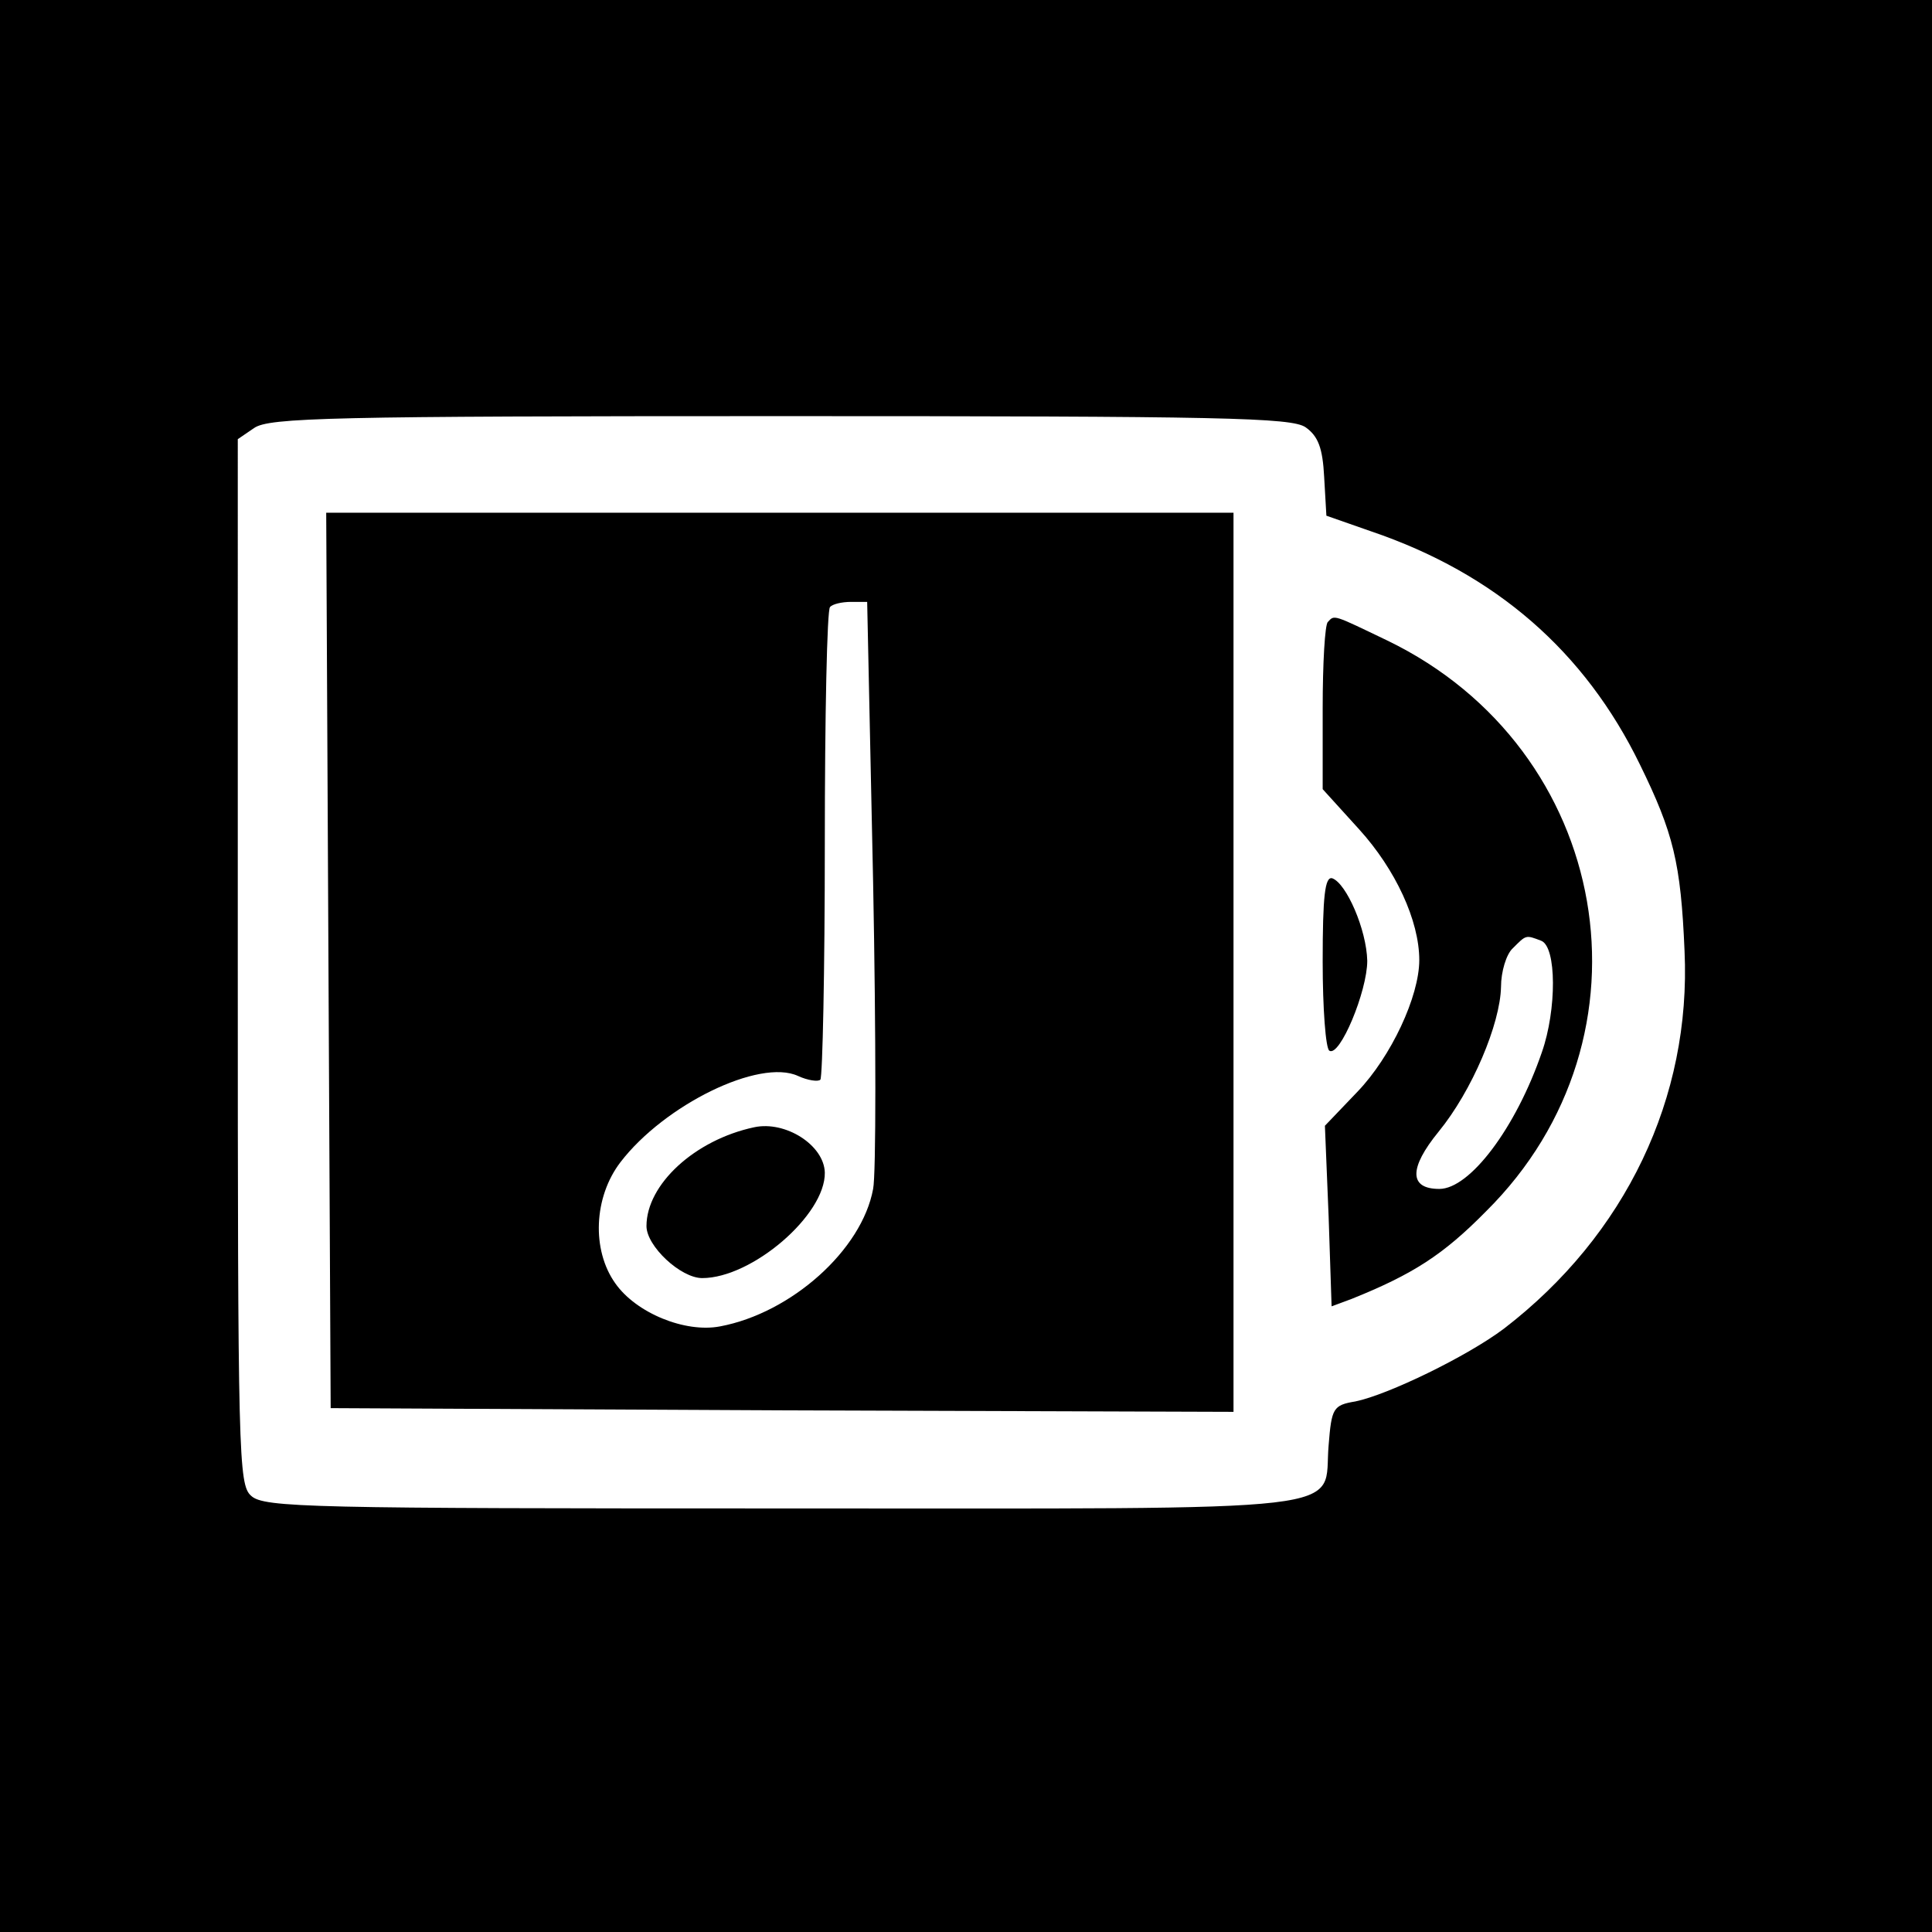 <svg version="1" xmlns="http://www.w3.org/2000/svg" width="346.667" height="346.667" viewBox="0 0 260 260"><path d="M0 130v130h260V0H0v130zm175.7-72.5c1.7 1.2 2.3 2.8 2.5 6.7l.3 5.2 6 2.1c16.8 5.7 28.8 16.2 36.2 31.4 4.5 9.2 5.5 13.2 6 25.1.9 19.7-7.9 38.2-24.3 50.8-4.9 3.7-15.6 8.9-20 9.8-3 .5-3.2.9-3.6 5.9-.8 9.2 5.6 8.5-73.4 8.5-63.5 0-69.9-.1-71.6-1.7-1.7-1.5-1.8-5.1-1.8-71.9V59.1l2.2-1.5c2-1.4 10.4-1.6 70.8-1.6 59.7 0 68.8.2 70.7 1.5z"/><path d="M44.2 129.2l.3 60.3 60.8.3 60.7.2V69H43.9l.3 60.2zm73.3-10.5c.4 20.8.4 39.4 0 41.3-1.5 8.2-11 16.7-20.6 18.5-4.7.9-11.3-1.8-14.1-5.8-3.2-4.5-2.9-11.6.7-16.3 5.9-7.7 18.7-14 23.9-11.6 1.3.6 2.7.8 3 .5.3-.4.6-14.7.6-31.8s.3-31.5.7-31.8c.3-.4 1.6-.7 2.8-.7h2.2l.8 37.7z"/><path d="M101.5 151.7c-8 1.7-14.5 7.7-14.5 13.3 0 2.7 4.6 7 7.5 7 6.7 0 16.6-8.5 16.5-14.2-.1-3.7-5.3-7-9.5-6.1zM178.7 83.7c-.4.3-.7 5.6-.7 11.6v10.9l4.9 5.4c4.9 5.4 8.1 12.3 8.1 17.6 0 4.9-3.8 13-8.3 17.7l-4.4 4.6.5 12.2.4 12.1 2.7-1c8.2-3.3 12.3-5.9 18.1-11.8 23.7-23.5 16.9-62.2-13.3-76.8-7.3-3.5-7.1-3.5-8-2.5zm28.7 42.9c2.1.8 2.1 9.3.1 15-3.5 10.2-9.7 18.4-13.8 18.4-4.1 0-4.1-2.8-.1-7.7 4.5-5.5 8.3-14.5 8.4-19.5 0-2 .7-4.4 1.6-5.2 1.8-1.8 1.7-1.8 3.8-1z"/><path d="M178 129.4c0 6.3.4 11.7.9 12 1.4.9 5.1-8 5.1-12.1-.1-4.2-2.8-10.4-4.7-11.1-1-.3-1.3 2.4-1.3 11.2z"/></svg>
